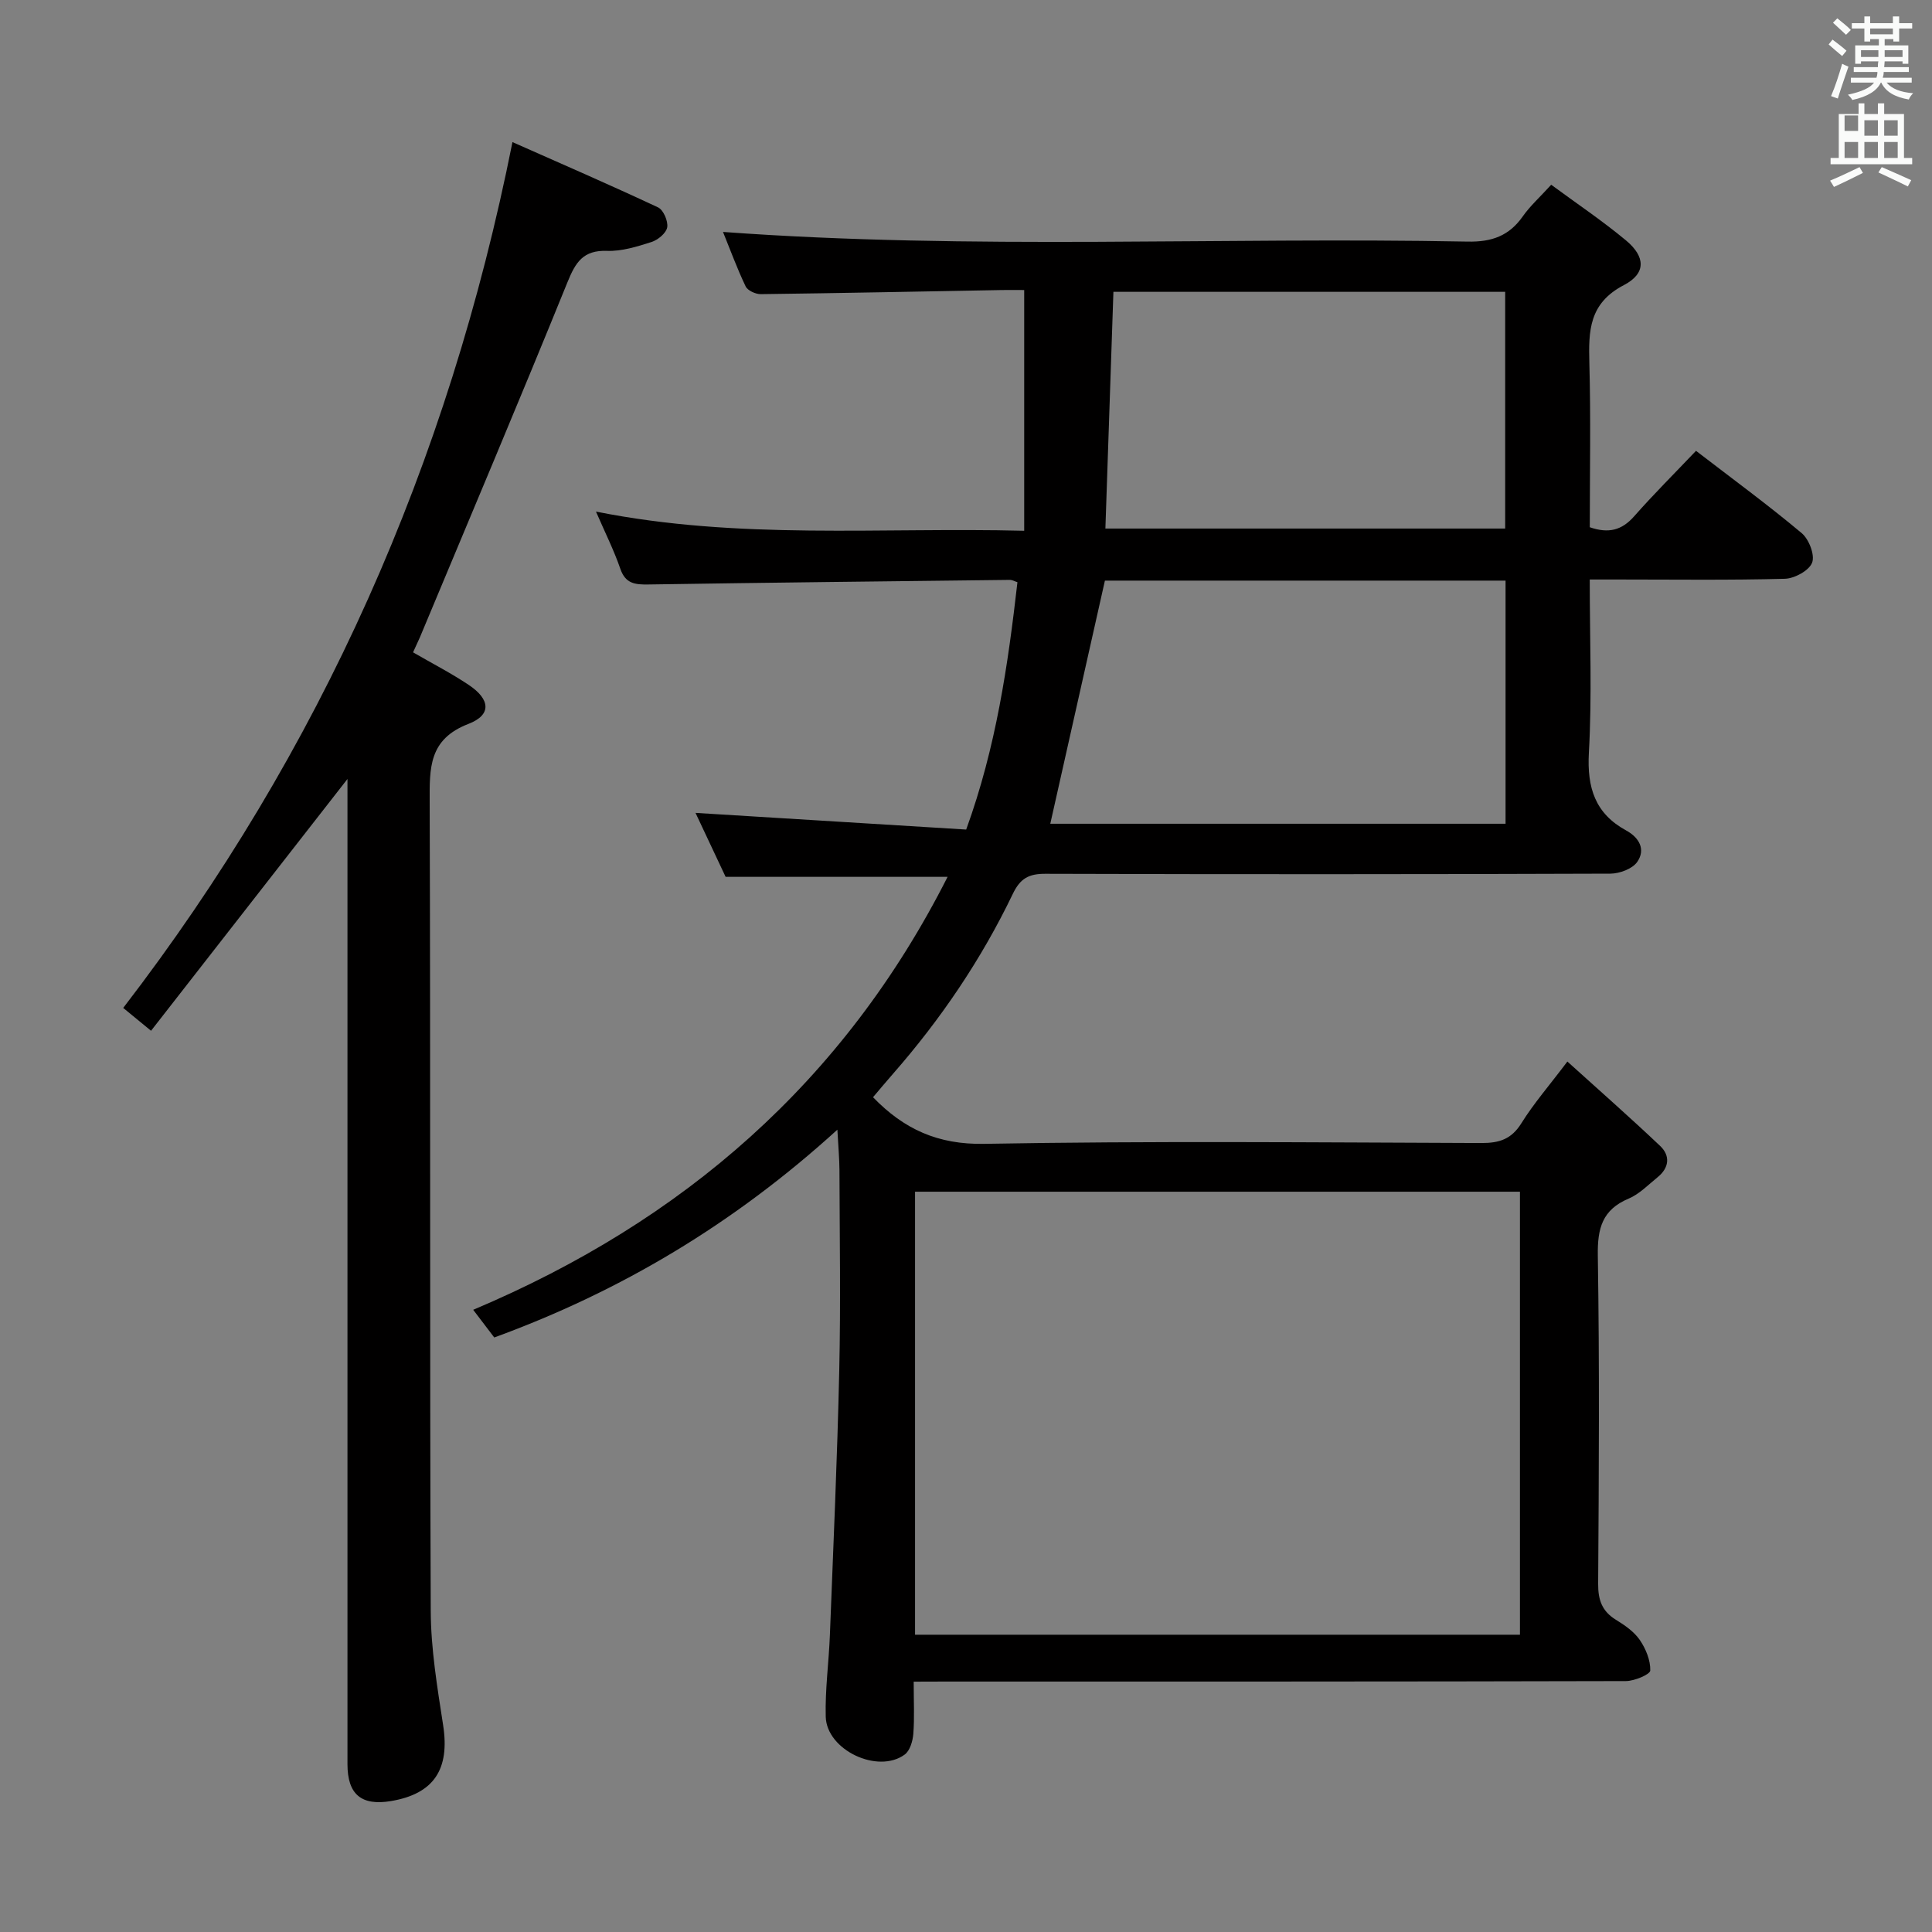 <svg enable-background="new 0 0 400 400" viewBox="0 0 400 400" xmlns="http://www.w3.org/2000/svg"><rect x="0" y="0" width="400" height="400" fill="#808080" stroke="none"/><path d="m378.6 9.2.8-1c.9.7 1.9 1.4 2.9 2.3l-.9 1.1c-1.1-.9-2-1.7-2.8-2.4zm.5 10.7c.9-2.1 1.6-4.3 2.3-6.7.4.2.8.4 1.3.6-.7 2.1-1.5 4.3-2.2 6.6zm.4-15.2.9-.9c1 .8 2 1.6 2.8 2.4l-1 1c-1-.9-1.9-1.8-2.7-2.5zm12.5-1.3h1.2v1.4h2.7v1.1h-2.7v2.7h-1.2v-.5h-1.8v1.3h4.9v3.8h-1.2v-.5h-3.7c0 .4-.1.9-.1 1.2h5.1v1h-5.2c0 .5-.1.9-.2 1.2h6v1h-5.2c1.1 1.3 2.9 2 5.5 2.2-.4.4-.7.8-.9 1.3-2.9-.5-4.8-1.6-5.7-3.5h-.1c-.8 1.7-2.7 2.9-5.9 3.6-.2-.4-.6-.8-.9-1.1 2.8-.6 4.6-1.4 5.4-2.5h-4.8v-1h5.3c.1-.3.2-.7.2-1.2h-4.9v-1h5c0-.4 0-.8.1-1.2h-3.6v.5h-1.2v-3.8h4.9v-1.3h-1.8v.5h-1.2v-2.7h-2.6v-1.1h2.6v-1.4h1.2v1.4h4.7v-1.4zm-6.7 8.4h3.6c0-.4 0-.9 0-1.4h-3.6zm1.9-4.7h4.7v-1.2h-4.7zm6.7 3.3h-3.7v1.4h3.7z" fill="#fafbfa"/><path d="m384.7 21.4h1.3v2.2h2.8v-2.2h1.3v2.2h4.1v9.1h1.7v1.3h-16.9v-1.3h1.7v-9.1h4.1v-2.2zm.3 13.2.7 1.2c-1.8.9-3.8 1.9-6 2.9-.2-.4-.5-.8-.8-1.3 2.4-1 4.4-2 6.1-2.8zm-3.1-7.5h2.8v-3.2h-2.8v4.2zm0 5.6h2.8v-3.3h-2.8zm4.1-4.6h2.8v-3.2h-2.8zm0 4.6h2.8v-3.3h-2.8zm3.6 1.9c2.1.9 4.1 1.8 6.1 2.7l-.7 1.3c-2.2-1.1-4.2-2-6.1-2.9zm3.3-9.7h-2.8v3.2h2.8zm-2.8 7.8h2.8v-3.3h-2.8z" fill="#fafbfa"/><g fill="#010000"><path d="m189.17 348.17c0 4.19.18 7.53-.08 10.83-.12 1.49-.7 3.47-1.78 4.26-5.54 4.08-16.16-.92-16.35-7.82-.15-5.62.64-11.27.86-16.91.71-18.27 1.53-36.55 1.94-54.83.31-13.82.08-27.66.04-41.49-.01-2.29-.23-4.58-.43-8.32-21.38 19.45-44.8 33.44-71.04 43.02-1.34-1.76-2.62-3.45-4.36-5.73 43.47-18.34 76.76-47.24 98.22-89.64-15.56 0-30.43 0-45.96 0-1.95-4.14-4.18-8.88-6.23-13.24 18.6 1.14 37.18 2.29 56.04 3.45 6.21-17.12 8.65-34.09 10.61-51.21-.6-.19-1.06-.48-1.53-.48-24.97.29-49.94.56-74.91.95-2.73.04-4.71-.16-5.77-3.23-1.32-3.83-3.15-7.48-5.05-11.86 29.63 5.92 58.73 3.22 88.66 3.97 0-16.71 0-32.91 0-49.84-1.11 0-2.87-.03-4.63 0-16.64.3-33.27.64-49.91.85-1.07.01-2.72-.74-3.13-1.6-1.76-3.67-3.16-7.52-4.69-11.28 51.69 3.78 102.96 1.01 154.18 2 4.98.1 8.57-1.18 11.41-5.23 1.51-2.15 3.52-3.95 5.88-6.54 5.21 3.84 10.56 7.43 15.49 11.53 4.02 3.35 4.21 6.82-.43 9.24-7.26 3.78-7.34 9.48-7.16 16.19.31 11.29.09 22.6.09 33.95 3.9 1.35 6.64.62 9.18-2.26 4.06-4.61 8.43-8.95 12.81-13.56 7.74 5.95 14.99 11.26 21.87 17.03 1.51 1.26 2.78 4.53 2.17 6.12-.62 1.64-3.64 3.29-5.66 3.34-11.49.31-22.99.15-34.49.15-1.78 0-3.57 0-5.89 0 0 12.31.48 24.12-.18 35.87-.4 7.24 1.29 12.59 7.74 16.1 2.74 1.5 4.03 3.97 2.27 6.5-1 1.44-3.65 2.42-5.56 2.43-38.99.14-77.98.15-116.97.03-3.43-.01-5.2.93-6.75 4.16-6.51 13.56-14.9 25.94-24.82 37.27-1.41 1.61-2.78 3.25-4.12 4.83 6.43 6.64 13.43 9.82 23.01 9.65 34.31-.62 68.65-.29 102.97-.17 3.69.01 6.2-.79 8.26-4.1 2.53-4.07 5.72-7.73 9.52-12.77 6.6 5.97 13.01 11.6 19.2 17.47 2.15 2.04 1.88 4.54-.52 6.48-1.94 1.57-3.77 3.49-6 4.43-5.46 2.3-6.47 6.16-6.38 11.78.36 22.66.22 45.32.07 67.98-.02 3.34.8 5.67 3.68 7.44 1.83 1.12 3.75 2.45 4.93 4.16 1.25 1.82 2.24 4.23 2.18 6.34-.02.81-3.27 2.18-5.05 2.19-46.99.12-93.98.1-140.97.1-1.91.02-3.87.02-6.48.02zm.28-9.72h125.24c0-30.77 0-61.17 0-91.72-41.86 0-83.41 0-125.24 0zm28-167.9h94.26c0-16.98 0-33.57 0-50.34-28.05 0-55.82 0-82.95 0-3.82 16.97-7.55 33.6-11.31 50.34zm11.41-61.12h82.77c0-16.62 0-32.85 0-49.01-27.26 0-54.14 0-81.11 0-.56 16.43-1.1 32.51-1.66 49.01z"/><path d="m85.52 135.06c4.1 2.37 7.95 4.35 11.52 6.74 4.48 2.99 4.78 6.21-.04 8.07-8.27 3.18-8.06 9.14-8.04 16.21.19 55.81 0 111.62.22 167.43.03 7.91 1.36 15.85 2.57 23.7 1.4 9.08-1.89 14.18-10.79 15.68-6.15 1.03-9.02-1.38-9.02-7.64-.01-66.31 0-132.61 0-198.92 0-1.74 0-3.47 0-5.05-13.58 17.41-27.02 34.63-40.67 52.13-2.37-1.95-3.87-3.18-5.76-4.73 40.91-53.19 67.32-112.72 80.59-179.26 10 4.43 20.14 8.83 30.15 13.52 1.1.52 2.1 2.84 1.89 4.12-.2 1.19-1.91 2.61-3.24 3.04-2.98.95-6.15 1.95-9.21 1.84-4.96-.18-6.53 2.36-8.21 6.51-9.98 24.6-20.33 49.04-30.56 73.54-.4.9-.83 1.79-1.4 3.07z"/></g></svg>
